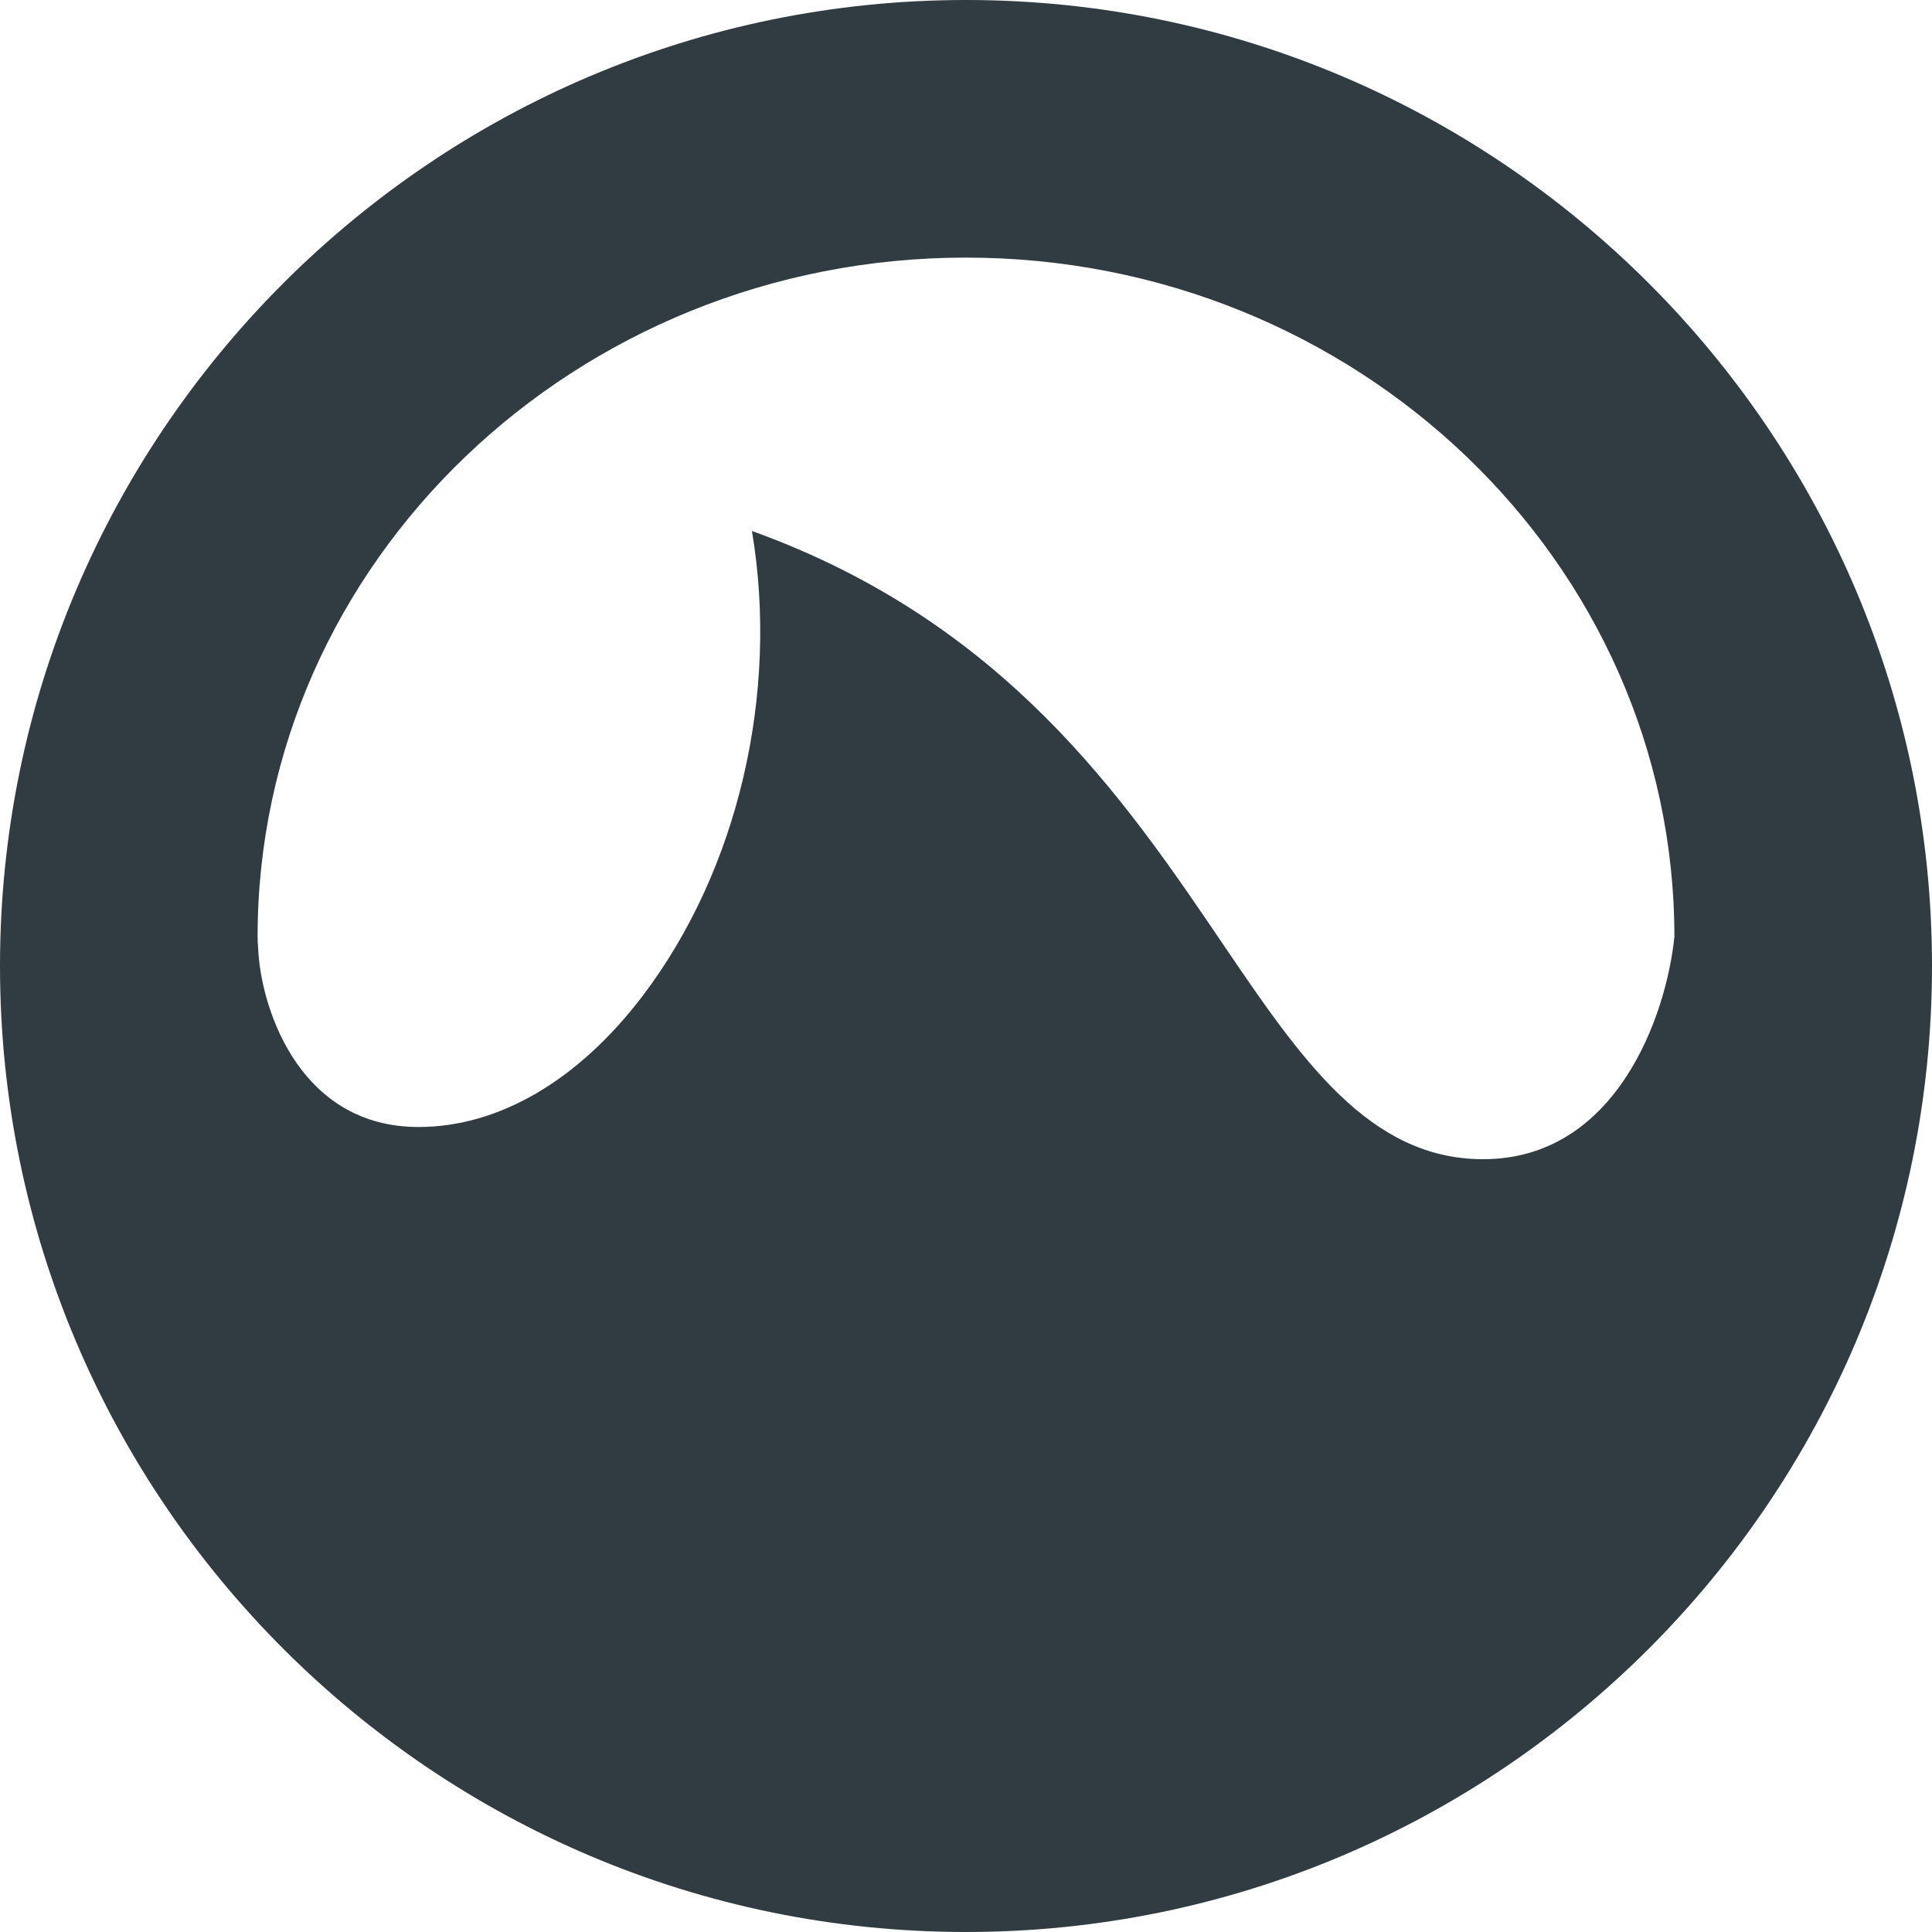 <?xml version="1.0" encoding="iso-8859-1"?>
<!-- Generator: Adobe Illustrator 21.0.0, SVG Export Plug-In . SVG Version: 6.00 Build 0)  -->
<svg version="1.1" id="Layer_1" xmlns="http://www.w3.org/2000/svg" xmlns:xlink="http://www.w3.org/1999/xlink" x="0px" y="0px"
	 viewBox="0 0 30 30" enable-background="new 0 0 30 30" xml:space="preserve">
<path fill="#303C42" d="M15,0C6.729,0,0,6.729,0,15s6.729,15,15,15s15-6.729,15-15S23.271,0,15,0z
	 M23.029,18c-1.774,0-2.832-1.56-4.056-3.365
	c-1.513-2.232-3.374-4.977-7.297-6.39c0.423,2.511-0.208,5.262-1.7,7.223
	C8.979,16.778,7.745,17.5,6.5,17.5c-1.813,0-2.42-1.764-2.487-2.696L4.007,14.703
	C4.003,14.651,4,14.6,4,14.546C4,8.73,8.935,4,15,4s11,4.73,11,10.546
	C25.875,15.774,25.096,18,23.029,18z"/>
</svg>
